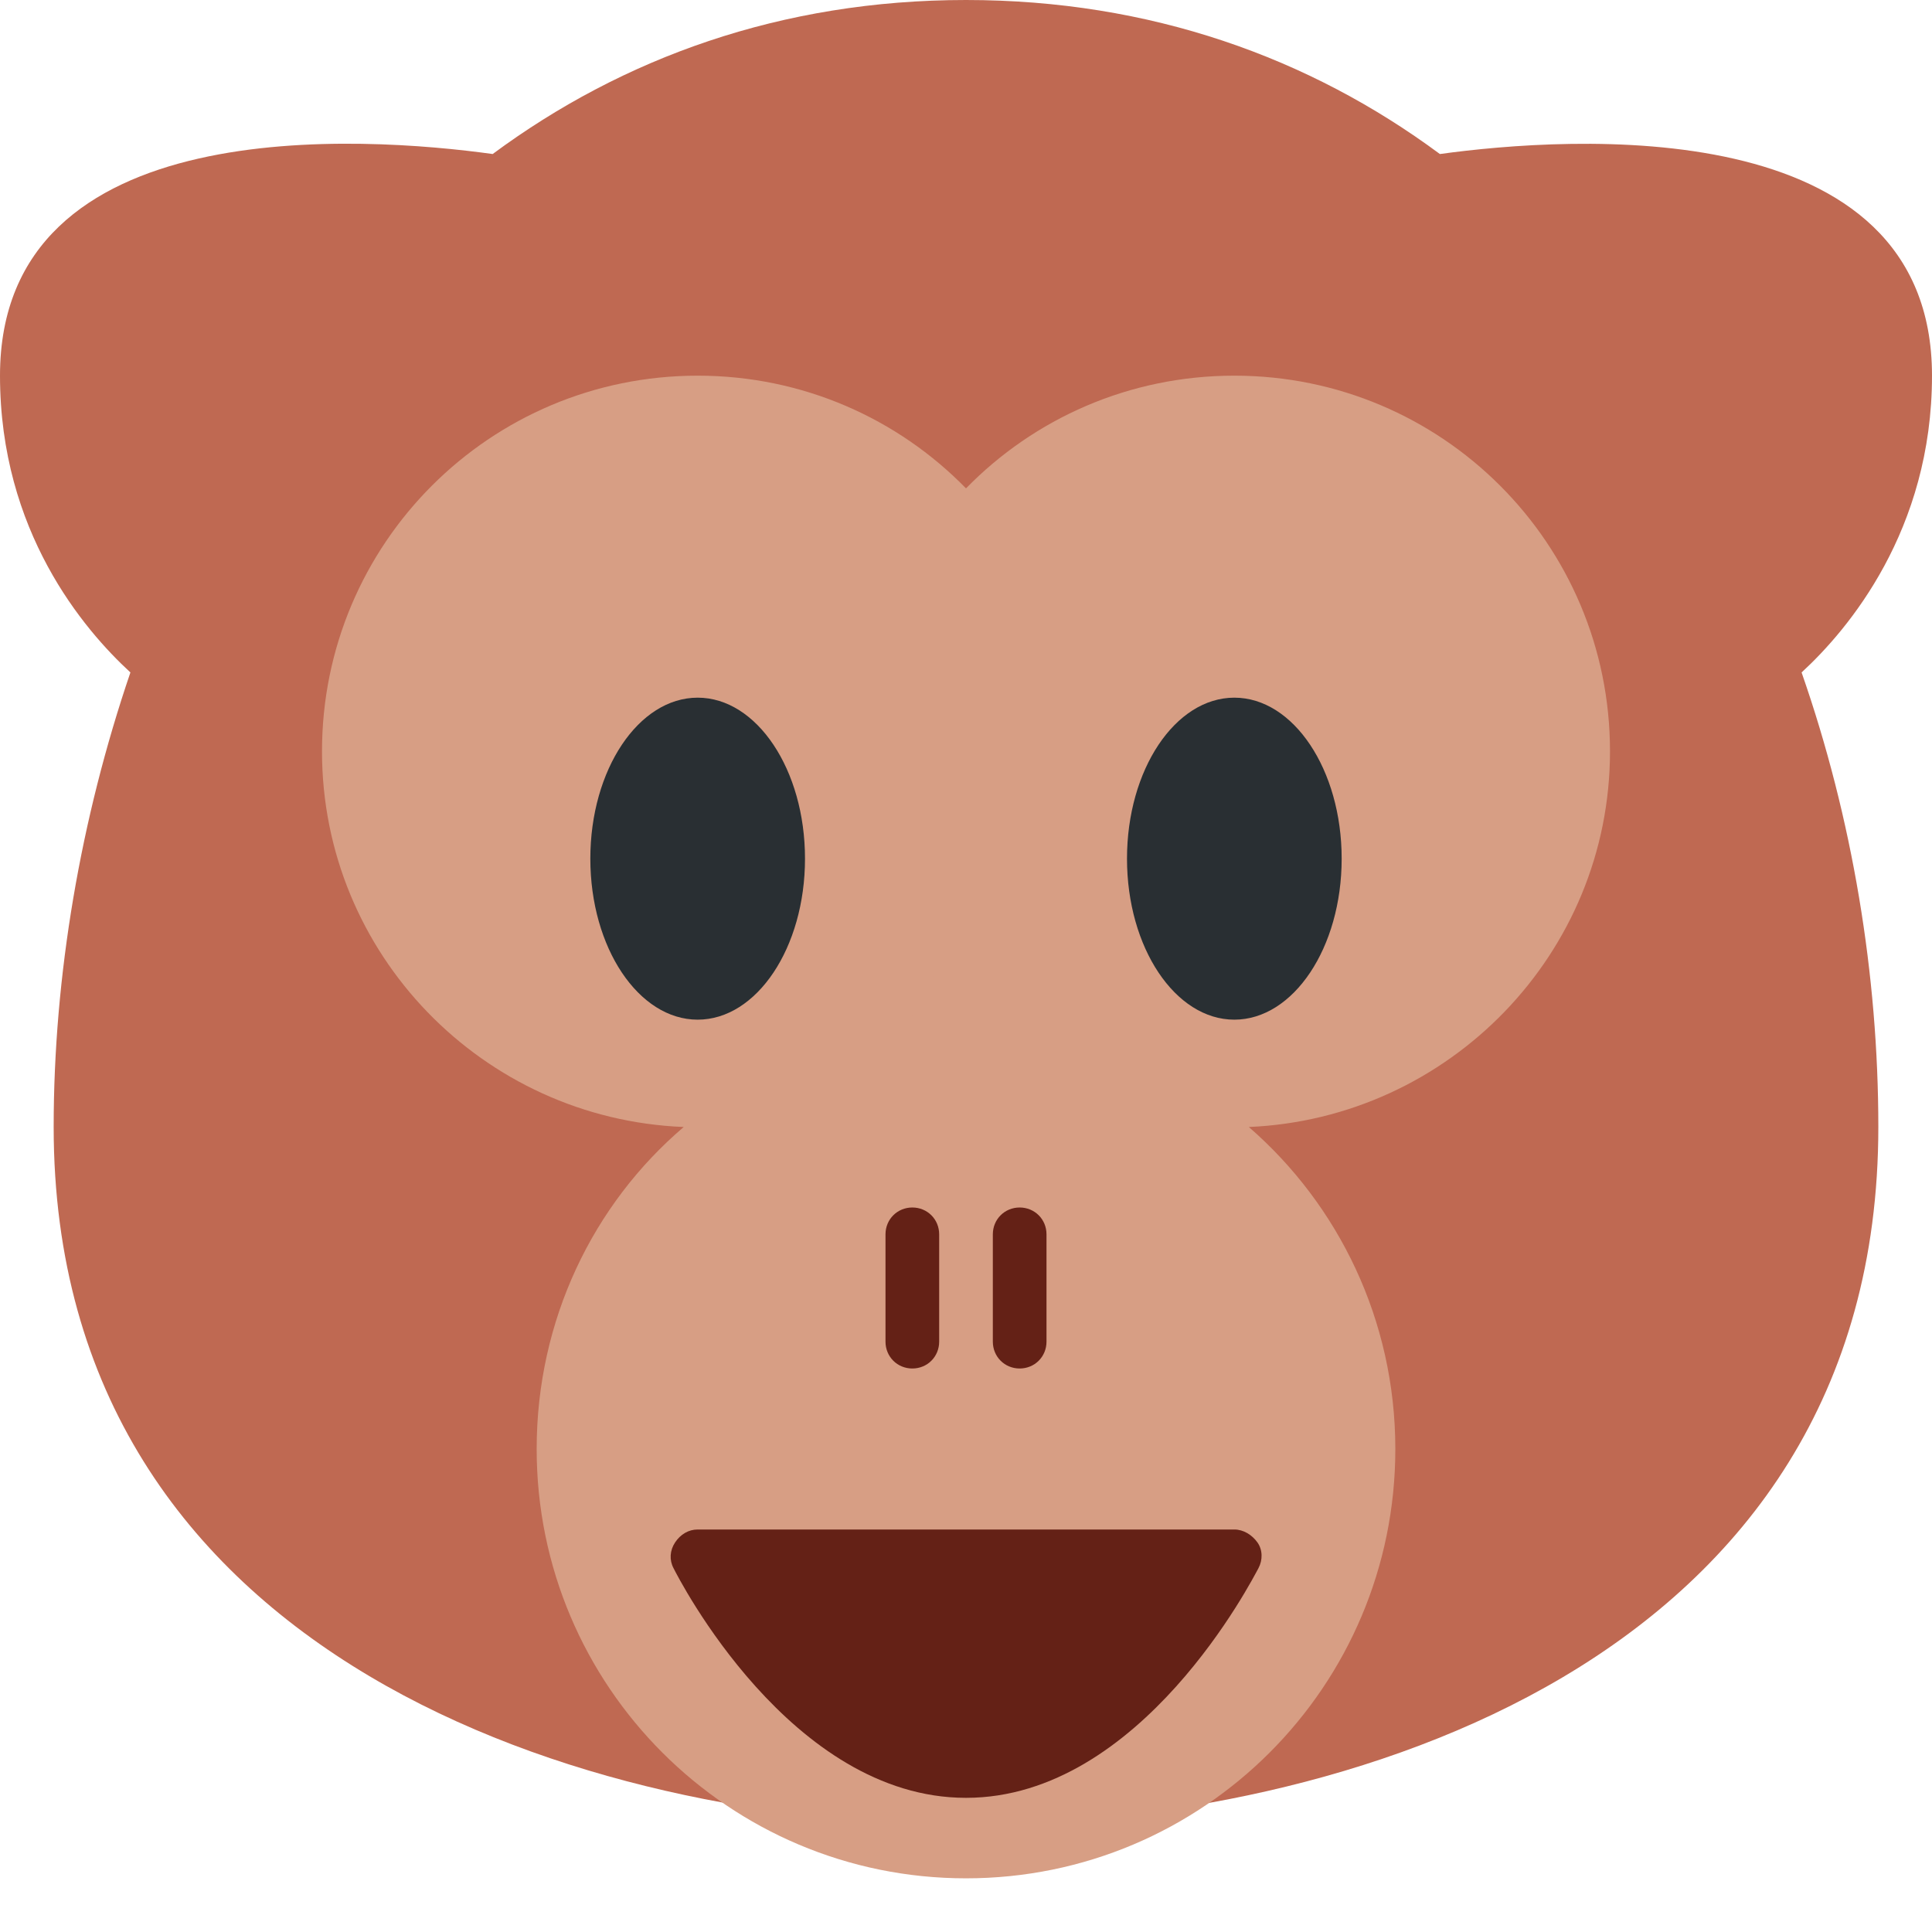 <svg xmlns="http://www.w3.org/2000/svg" viewBox="0 0 45 45" enable-background="new 0 0 45 45"><defs><clipPath id="a"><path d="M0 0h36v36H0V0z"/></clipPath><clipPath id="b"><path d="M0 36h36V0H0v36z"/></clipPath></defs><g><g><g clip-path="url(#a)" transform="matrix(1.25 0 0 -1.25 0 45)"><g><path fill="#bf6952" d="M36 29c0 4.94-6.77 4.46-9.17 4.13C24.4 34.93 21.43 36 18 36c-3.44 0-6.4-1.08-8.82-2.87C6.8 33.46 0 33.95 0 29c0-2.9 1.56-4.73 2.43-5.53C1.5 20.74 1 17.82 1 15 1 5.06 11 2 18 2s17 3 17 13c0 2.83-.48 5.75-1.43 8.47.87.8 2.43 2.65 2.43 5.53"/></g><g><path fill="#d79e84" d="M18 17c-.04 0-.07 0-.1 0 .03.03.06.07.1.1.04-.03.07-.07.1-.1-.03 0-.06 0-.1 0m12 5c0 3.87-3.13 7-7 7-1.96 0-3.73-.8-5-2.1-1.27 1.3-3.04 2.1-5 2.1-3.87 0-7-3.13-7-7 0-3.78 3-6.85 6.74-7C11.05 13.56 10 11.4 10 9c0-4.42 3.58-8 8-8s8 3.58 8 8c0 2.4-1.06 4.55-2.73 6C27 15.16 30 18.23 30 22"/></g><g><path fill="#642116" d="M18 2.5c-3.27 0-5.36 4.1-5.45 4.28-.08.15-.07.33.03.48.1.15.25.24.42.24h10c.17 0 .33-.1.43-.24.1-.14.1-.33.02-.48-.1-.18-2.18-4.28-5.45-4.28"/></g><g><path fill="#642116" d="M17 10.5c-.28 0-.5.22-.5.5v2c0 .28.22.5.5.5s.5-.22.5-.5v-2c0-.28-.22-.5-.5-.5"/></g><g><path fill="#642116" d="M19 10.5c-.28 0-.5.22-.5.5v2c0 .28.22.5.5.5s.5-.22.5-.5v-2c0-.28-.22-.5-.5-.5"/></g><g><path fill="#292f33" d="M15 20c0-1.66-.9-3-2-3s-2 1.34-2 3 .9 3 2 3 2-1.34 2-3"/></g><g><path fill="#292f33" d="M25 20c0-1.66-.9-3-2-3s-2 1.34-2 3 .9 3 2 3 2-1.34 2-3"/></g></g></g><g><g clip-path="url(#b)" transform="matrix(1.25 0 0 -1.25 0 45)"><g><path fill="#d79e84" d="M19 17c0-.55-.45-1-1-1s-1 .45-1 1 .45 1 1 1 1-.45 1-1"/></g></g></g></g></svg>